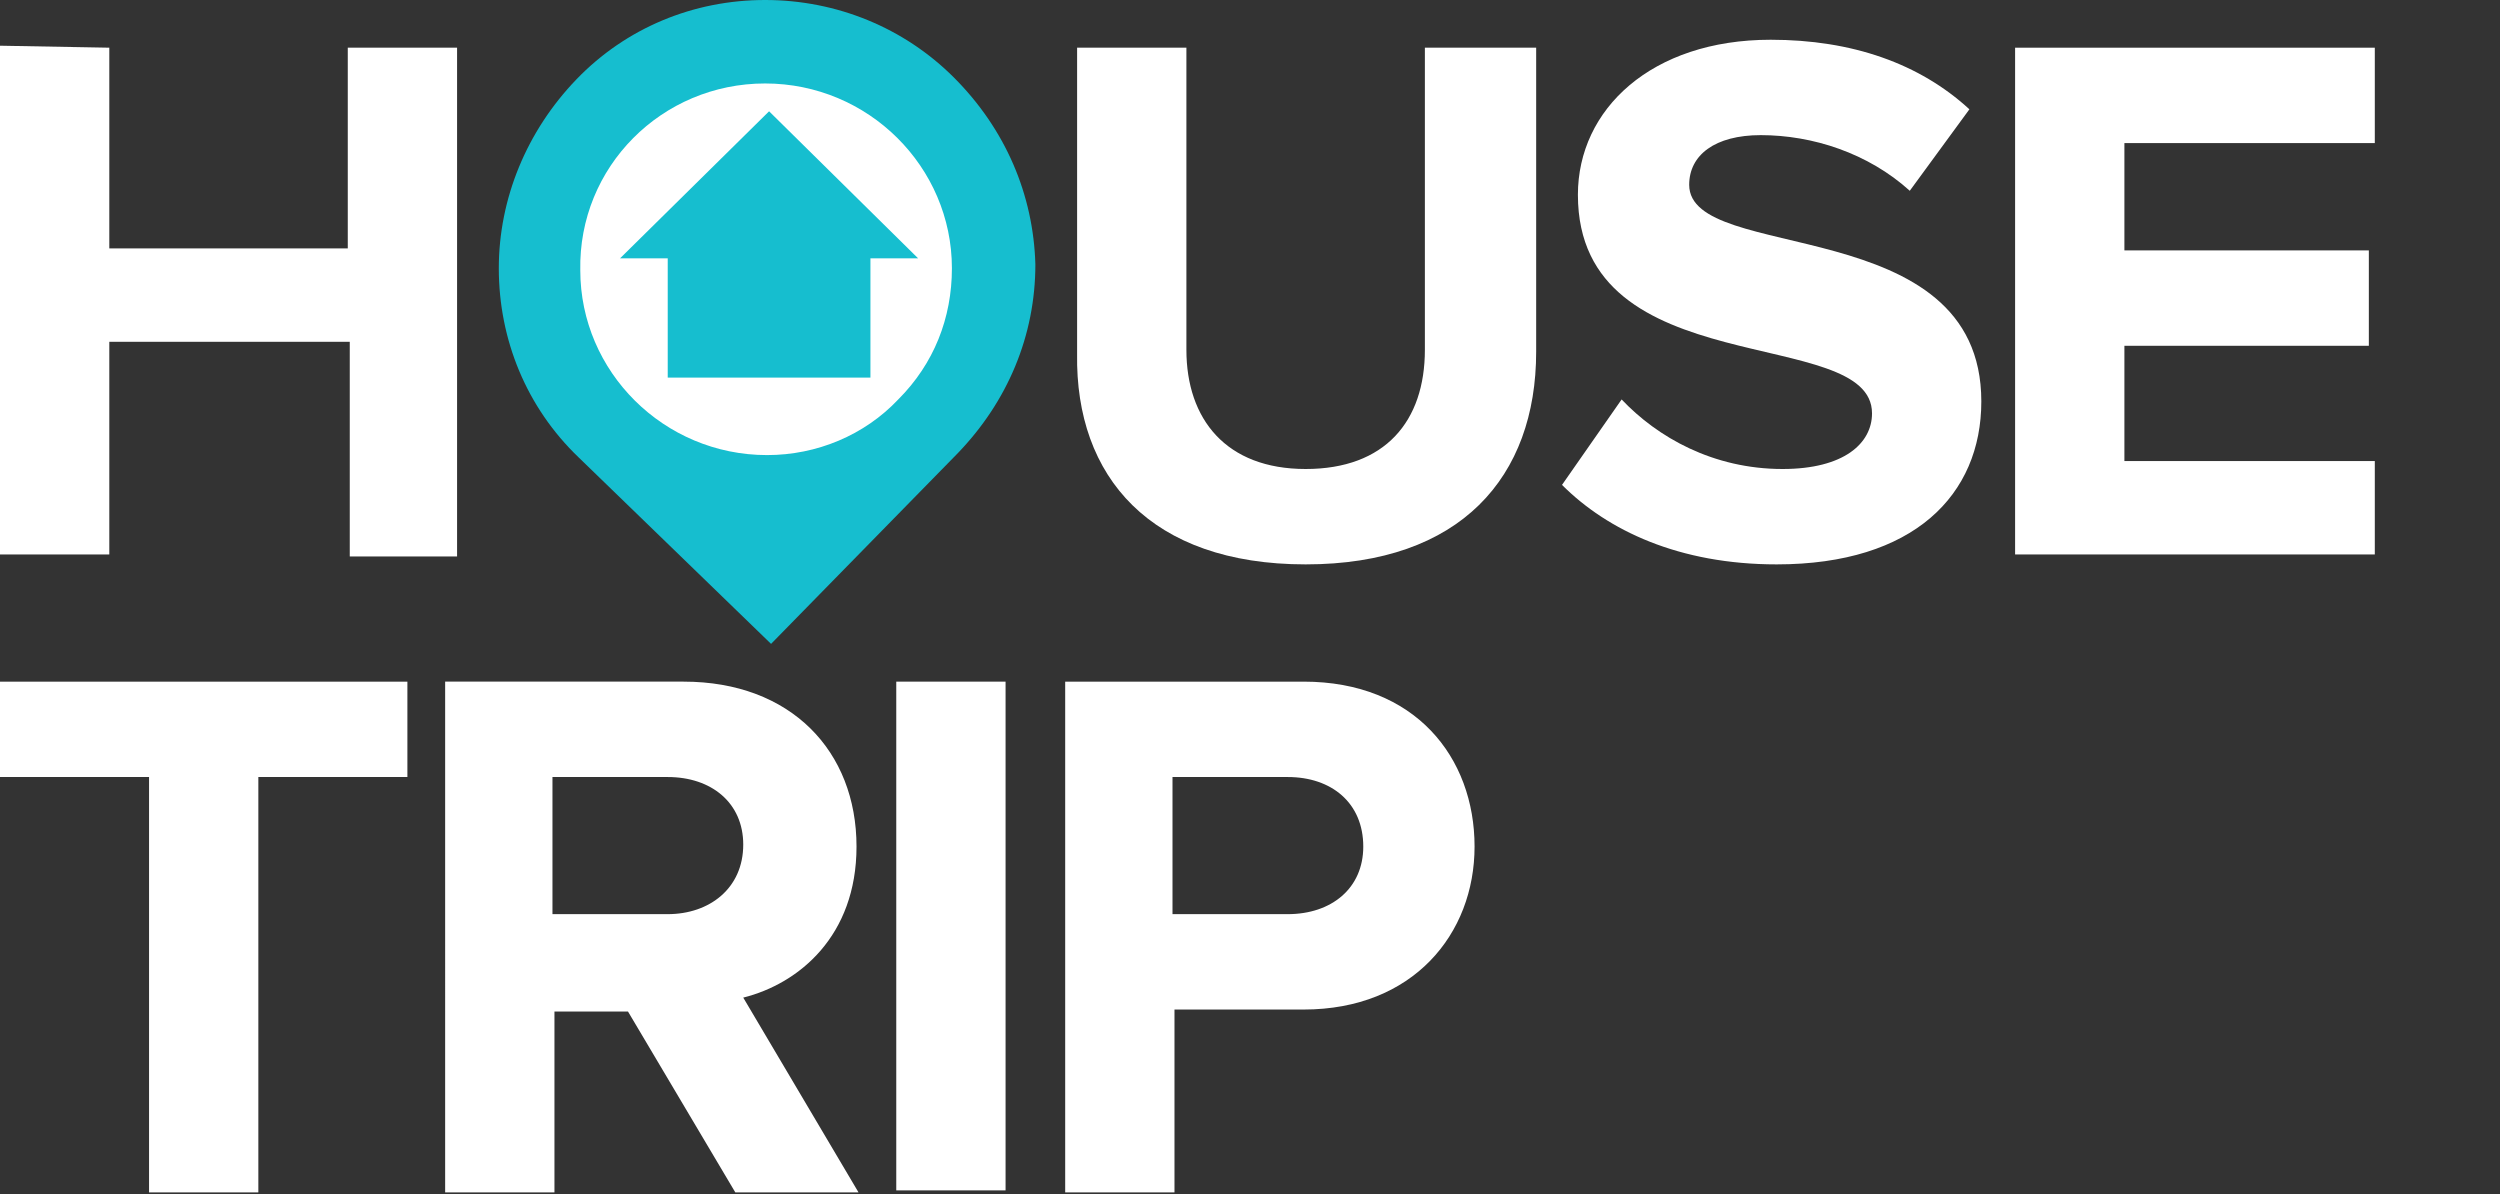 <?xml version="1.0" encoding="UTF-8" standalone="no"?>
<!-- Generator: Adobe Illustrator 17.1.0, SVG Export Plug-In . SVG Version: 6.00 Build 0)  -->

<svg
   xmlns:dc="http://purl.org/dc/elements/1.1/"
   xmlns:cc="http://creativecommons.org/ns#"
   xmlns:rdf="http://www.w3.org/1999/02/22-rdf-syntax-ns#"
   xmlns:svg="http://www.w3.org/2000/svg"
   xmlns="http://www.w3.org/2000/svg"
   xmlns:sodipodi="http://sodipodi.sourceforge.net/DTD/sodipodi-0.dtd"
   xmlns:inkscape="http://www.inkscape.org/namespaces/inkscape"
   version="1.1"
   id="Layer_1"
   x="0px"
   y="0px"
   viewBox="0 0 125.8 60.1"
   enable-background="new 0 0 125.8 60.1"
   xml:space="preserve"
   inkscape:version="0.48.2 r9819"
   width="100%"
   height="100%"
   sodipodi:docname="logo_white.svg"><rect x="0" y="0" width="125.8" height="60.1" fill="#333333" stroke="none"/><defs
   id="defs47" /><sodipodi:namedview
   pagecolor="#ffffff"
   bordercolor="#666666"
   borderopacity="1"
   objecttolerance="10"
   gridtolerance="10"
   guidetolerance="10"
   inkscape:pageopacity="0"
   inkscape:pageshadow="2"
   inkscape:window-width="1042"
   inkscape:window-height="568"
   id="namedview45"
   showgrid="false"
   inkscape:zoom="3.5135135"
   inkscape:cx="9.8192308"
   inkscape:cy="30.05"
   inkscape:window-x="0"
   inkscape:window-y="22"
   inkscape:window-maximized="0"
   inkscape:current-layer="Layer_1" />
<g
   id="g3">
	<g
   id="g5">
		<g
   id="g7">
			<g
   id="g9">
				<g
   id="g11">
					<path
   d="M23,27.9V2.4h-5.5v10.1H5.5V2.4L0,2.3v25.6h5.5V17.2h12.1v10.8H23z"
   id="path13"
   style="fill:#ffffff;fill-opacity:1" />
				</g>
				<g
   id="g15">
					<path
   d="M65.8,34.3h-12 M33.6,46h-5.8v-6.9h5.8c2.2,0,3.8,1.3,3.8,3.4C37.4,44.7,35.7,46,33.6,46 M43.2,60l-5.8-9.8       c2.8-0.7,5.7-3.1,5.7-7.6c0-4.8-3.3-8.3-8.7-8.3h-12V60h5.5v-9.1h3.7L37,60H43.2z M13,60V39.1h7.5v-4.8H0v4.8h7.5V60H13z"
   id="path17"
   style="fill:#ffffff;fill-opacity:1" />
				</g>
				<g
   id="g19">
					<path
   d="M65.6,34.3h-12V60h5.5v-9.2h6.5c5.5,0,8.6-3.8,8.6-8.2C74.2,38.1,71.2,34.3,65.6,34.3z M64.8,46H59v-6.9h5.8       c2.2,0,3.8,1.3,3.8,3.5C68.6,44.7,67,46,64.8,46z"
   id="path21"
   style="fill:#ffffff;fill-opacity:1" />
					<rect
   x="45.1"
   y="34.3"
   width="5.5"
   height="25.6"
   id="rect23"
   style="fill:#ffffff;fill-opacity:1" />
				</g>
			</g>
		</g>
	</g>
	<polygon
   points="119.5,27.9 119.5,23.2 106.9,23.2 106.9,17.4 119.2,17.4 119.2,12.6 106.9,12.6 106.9,7.2 119.5,7.2 119.5,2.4    101.4,2.4 101.4,27.9  "
   id="polygon25"
   style="fill:#ffffff;fill-opacity:1" />
	<path
   d="M89.4,28.4c6.9,0,10.3-3.5,10.3-8.2c0-9.6-14.7-6.9-14.7-10.9c0-1.5,1.3-2.5,3.6-2.5c2.6,0,5.4,0.9,7.5,2.8l3-4.1   C96.6,3.2,93.2,2,89.1,2c-6,0-9.7,3.5-9.7,7.8c0,9.6,14.8,6.5,14.8,11c0,1.5-1.4,2.8-4.5,2.8c-3.5,0-6.3-1.6-8.1-3.5l-3,4.3   C80.9,26.7,84.5,28.4,89.4,28.4"
   id="path27"
   style="fill:#ffffff;fill-opacity:1" />
	<path
   d="M65.7,28.4c7.8,0,11.6-4.4,11.6-10.7V2.4h-5.6v15.2c0,3.6-2,6-6,6c-4,0-6-2.5-6-6V2.4h-5.5v15.4   C54.1,24,57.9,28.4,65.7,28.4"
   id="path29"
   style="fill:#ffffff;fill-opacity:1" />
	<g
   id="g31">
		<g
   id="g33">
			<g
   id="g35">
				<path
   fill="#16BECF"
   d="M48,3.9C45.5,1.4,42.1,0,38.5,0s-7,1.4-9.5,4s-3.9,6-3.9,9.5c0,3.6,1.4,7,4,9.5l9.7,9.4l9.4-9.6      c2.5-2.6,3.9-5.9,3.9-9.5C52,9.8,50.6,6.5,48,3.9"
   id="path37" />
			</g>
			<path
   fill="#FFFFFF"
   d="M38.5,4.2c-5.2,0-9.4,4.2-9.3,9.4c0,5.1,4.2,9.3,9.4,9.3l0,0c2.5,0,4.9-1,6.6-2.8     c1.8-1.8,2.7-4.1,2.7-6.6C47.9,8.4,43.7,4.2,38.5,4.2z M38.6,22.6L38.6,22.6L38.6,22.6L38.6,22.6z"
   id="path39" />
		</g>
		<g
   id="g41">
			<polygon
   fill="#16BECF"
   points="46.2,13 38.7,5.6 31.2,13 33.6,13 33.6,19 43.8,19 43.8,13    "
   id="polygon43" />
		</g>
	</g>
</g>
</svg>